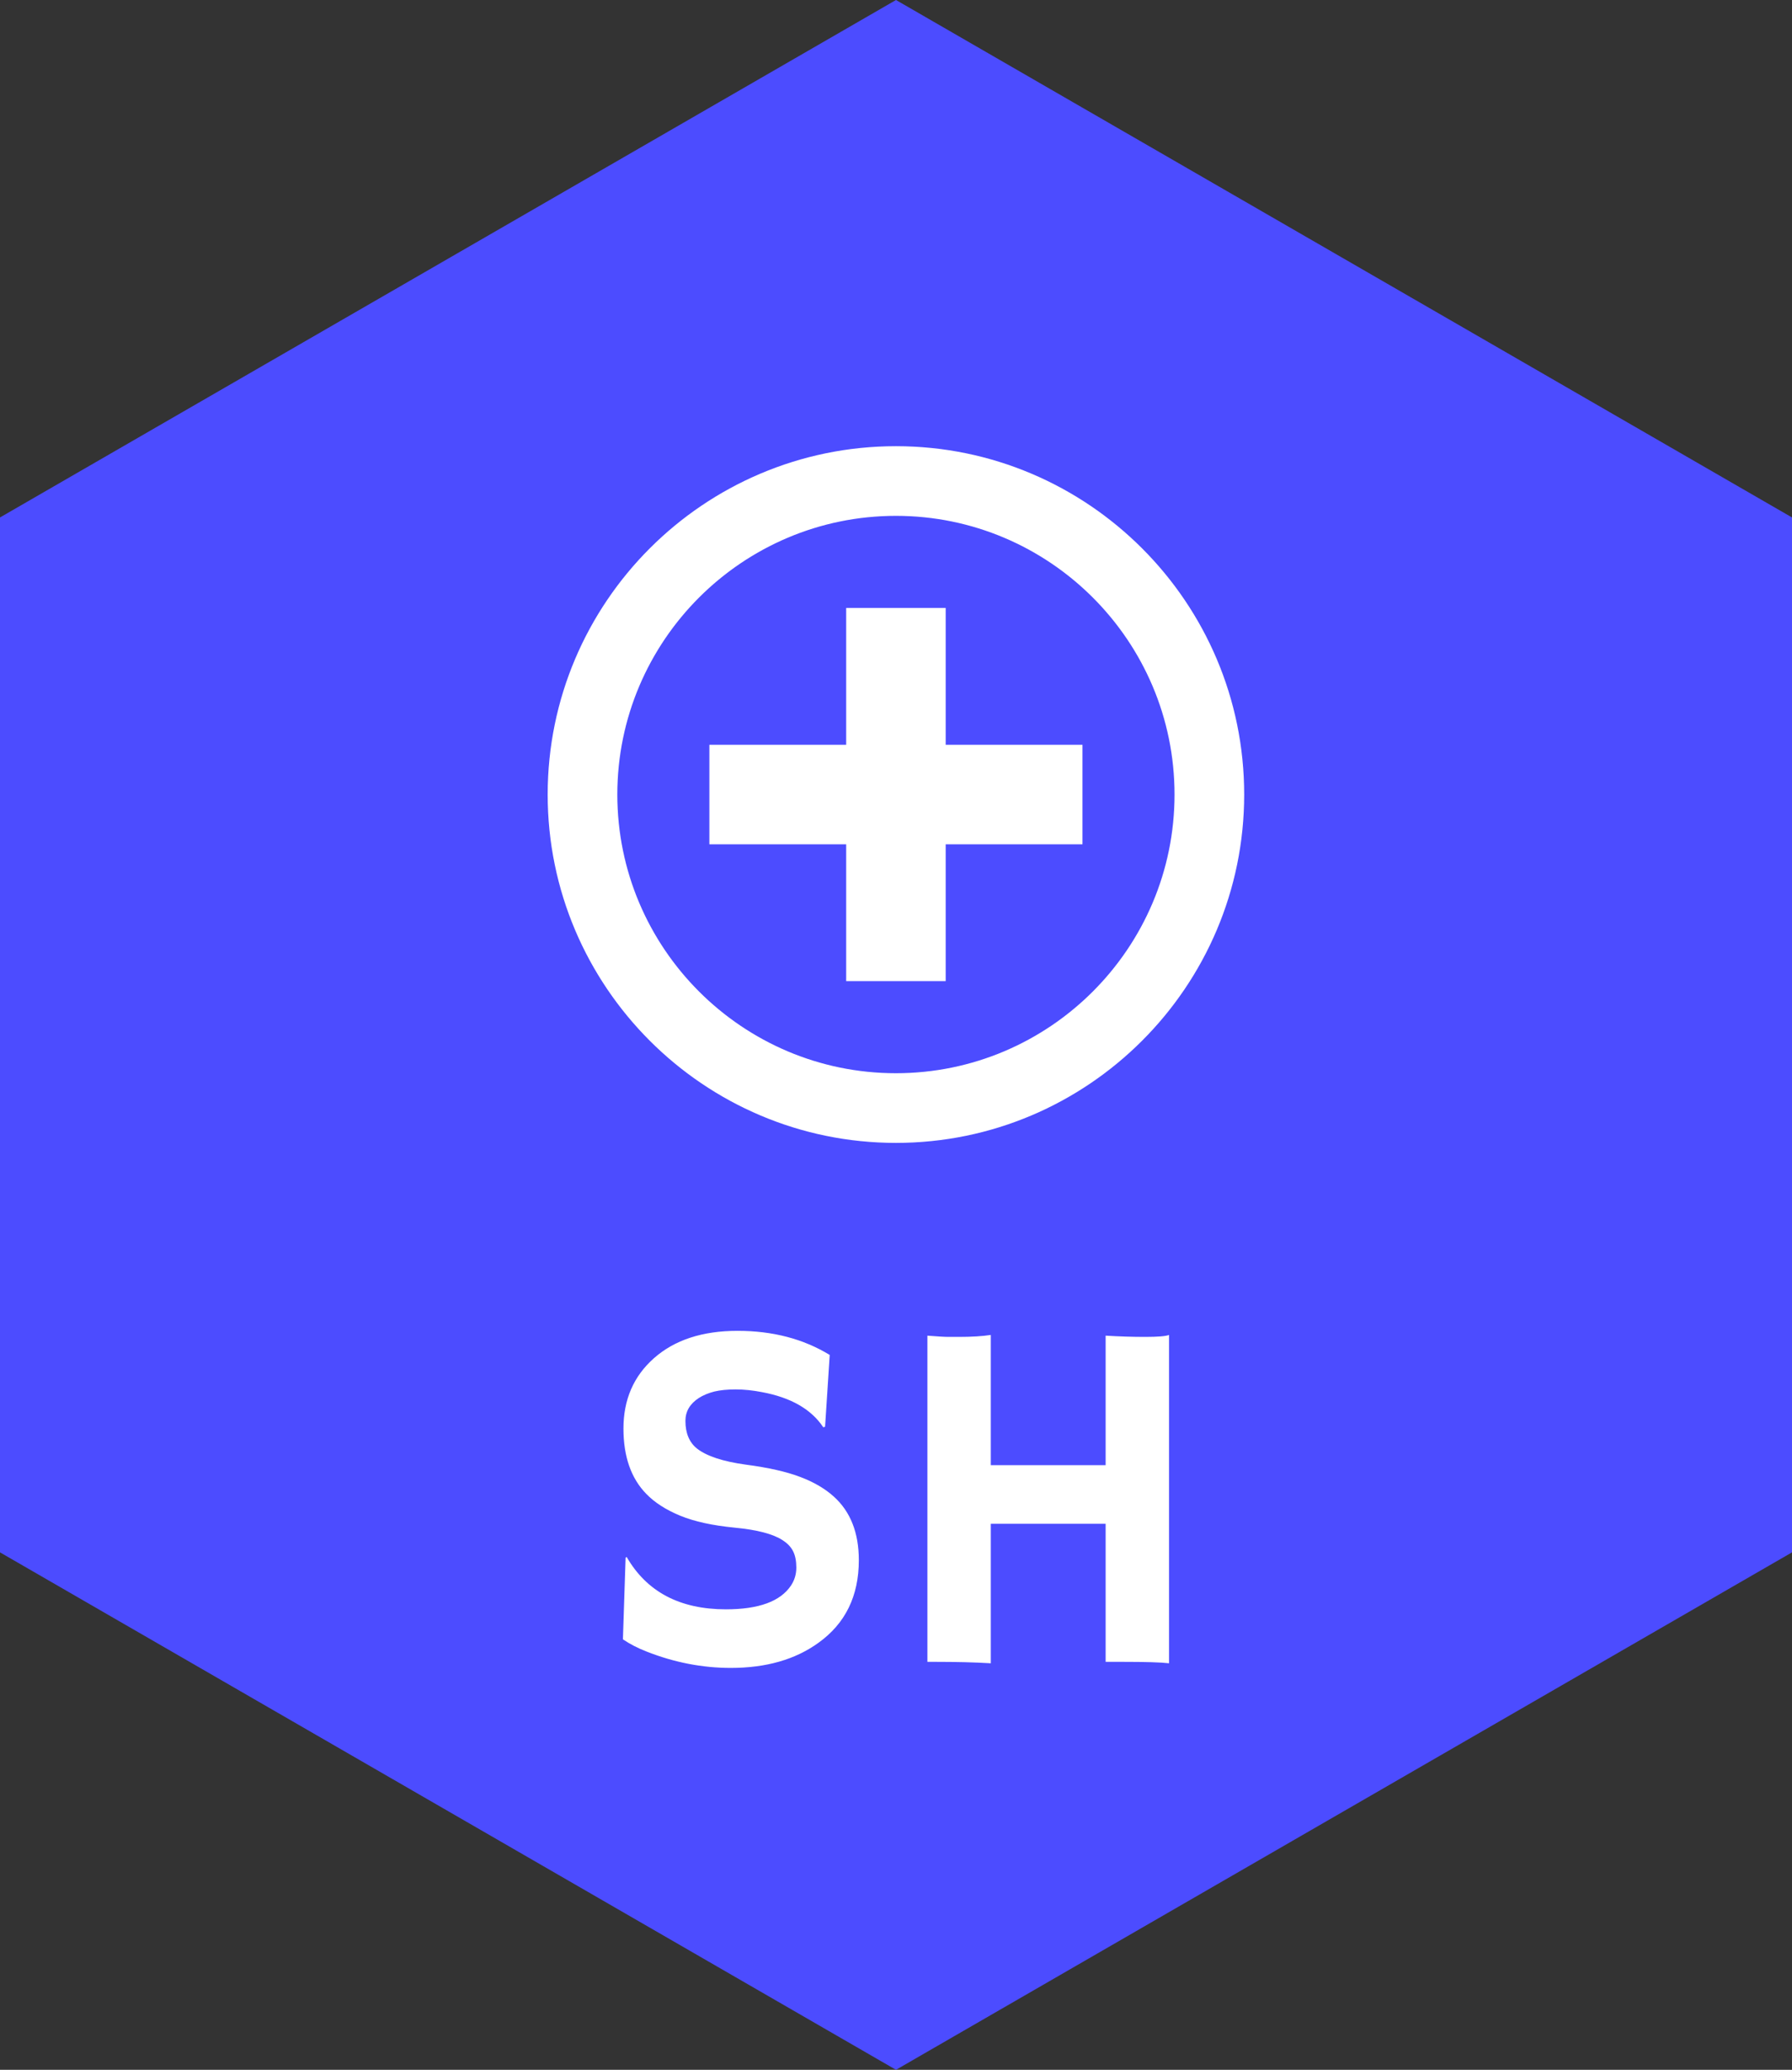 <?xml version="1.0" standalone="no"?>
<svg xmlns="http://www.w3.org/2000/svg" viewBox="0 0 100.345 115.868" width="100.345" height="115.868"><rect x="0" y="0" width="100.345" height="115.868" fill="#333333" stroke="none"/><polygon fill="#4c4cff" points="100.345,28.967 100.345,86.901 50.172,115.868 0,86.901 0,28.967 50.172,0"></polygon><g fill="white" color="white" transform="translate(28.172 22.5) scale(0.44)"><svg width="100.0" height="100.0" x="0.0" y="0.0" viewBox="0 0 100 100"><path d="M49.992,94.271c-24.438,0-44.32-19.882-44.32-44.32c0-24.438,19.882-44.32,44.32-44.32c24.438,0,44.32,19.882,44.32,44.32  C94.312,74.389,74.431,94.271,49.992,94.271z M49.992,14.494c-19.55,0-35.456,15.906-35.456,35.456  c0,19.551,15.906,35.456,35.456,35.456c19.551,0,35.456-15.905,35.456-35.456C85.448,30.4,69.543,14.494,49.992,14.494z"></path><polygon points="73.734,43.619 56.324,43.619 56.324,26.208 43.661,26.208 43.661,43.619 26.25,43.619 26.25,56.282 43.661,56.282   43.661,73.692 56.324,73.692 56.324,56.282 73.734,56.282 "></polygon></svg></g><path fill="white" fill-rule="nonzero" d="M11.58 1.35L11.58 1.35L11.32 5.37L11.22 5.40Q10.21 3.88 7.78 3.43L7.78 3.43Q7.01 3.28 6.31 3.28Q5.61 3.28 5.11 3.40Q4.61 3.53 4.25 3.76L4.25 3.76Q3.50 4.25 3.50 5.04L3.50 5.04Q3.50 6.08 4.16 6.60L4.16 6.60Q4.98 7.23 6.88 7.49Q8.78 7.74 9.93 8.18Q11.07 8.61 11.81 9.28L11.81 9.28Q13.21 10.54 13.21 12.84L13.21 12.84Q13.21 15.85 10.94 17.47L10.94 17.47Q9.00 18.87 6.04 18.87L6.04 18.87Q3.66 18.87 1.34 17.96L1.34 17.96Q0.57 17.66 0 17.27L0 17.27L0.15 12.70L0.21 12.66Q1.90 15.59 5.77 15.59L5.77 15.59Q8.52 15.59 9.41 14.26L9.41 14.26Q9.71 13.81 9.71 13.25Q9.71 12.70 9.53 12.34Q9.35 11.98 8.94 11.72L8.94 11.72Q8.15 11.20 6.28 11.02Q4.40 10.84 3.21 10.35Q2.02 9.86 1.31 9.13L1.31 9.13Q0.03 7.82 0.03 5.47L0.03 5.47Q0.03 3.04 1.74 1.53L1.74 1.53Q3.47 0 6.42 0Q9.37 0 11.58 1.35ZM20.60 10.80L20.60 18.61Q19.29 18.53 17.49 18.53L17.49 18.53L17.05 18.53L17.05 0.27Q17.90 0.34 18.25 0.34L18.25 0.34L18.81 0.34Q19.89 0.34 20.60 0.23L20.60 0.23L20.60 7.52L27.03 7.52L27.03 0.27Q28.16 0.34 29.24 0.34Q30.31 0.34 30.58 0.23L30.58 0.23L30.58 18.61Q29.93 18.53 27.99 18.53L27.99 18.53L27.03 18.53L27.03 10.80L20.60 10.80Z" transform="translate(34.881, 74.5)"></path></svg>